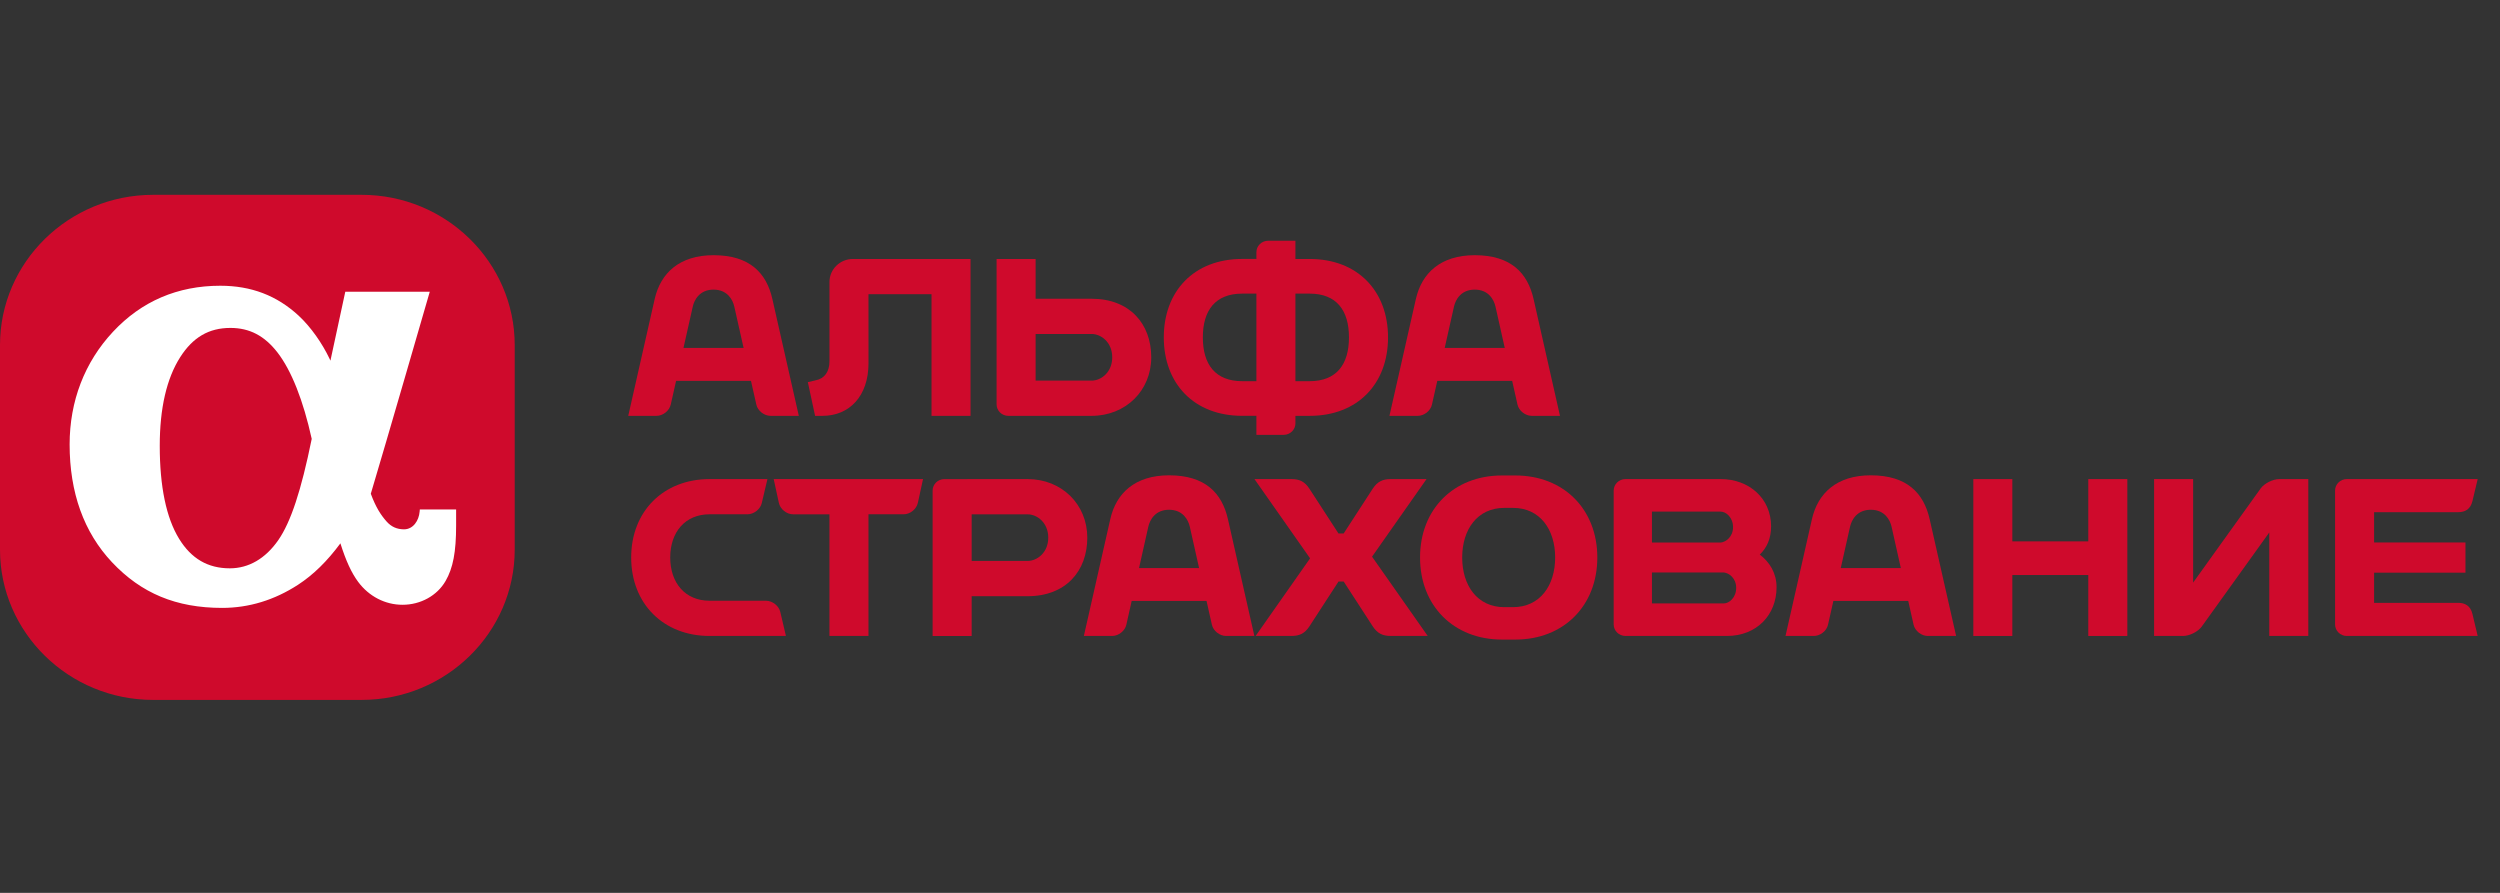 <?xml version="1.0" encoding="UTF-8" standalone="no"?>
<svg width="112px" height="40px" viewBox="0 0 112 40" version="1.1" xmlns="http://www.w3.org/2000/svg" xmlns:xlink="http://www.w3.org/1999/xlink">
    <rect x="0" y="0" width="112" height="40" fill="#333333" stroke="none"/>
    <!-- Generator: Sketch 3.8.1 (29687) - http://www.bohemiancoding.com/sketch -->
    <title>Artboard 1 Copy 8</title>
    <desc>Created with Sketch.</desc>
    <defs></defs>
    <g id="Page-1" stroke="none" stroke-width="1" fill="none" fill-rule="evenodd">
        <g id="Artboard-1-Copy-8">
            <g id="Alfa120" transform="translate(0, 8)">
                <g id="Слой_1">
                    <g id="Group">
                        <path d="M16.199,0.728 L6.861,0.728 C3.077,0.728 0,3.749 0,7.459 L0,16.624 C0,20.334 3.077,23.356 6.861,23.356 L16.199,23.356 C19.981,23.356 23.059,20.334 23.059,16.624 L23.059,7.459 C23.059,3.749 19.98,0.728 16.199,0.728 L16.199,0.728 Z" id="Shape" fill="#CF0A2C"></path>
                        <path d="M18.808,14.823 L18.799,14.923 C18.767,15.316 18.516,15.714 18.1,15.714 C17.782,15.714 17.526,15.598 17.317,15.361 C17.067,15.078 16.84,14.737 16.612,14.12 C17.259,11.967 19.254,5.069 19.254,5.069 L15.469,5.069 C15.469,5.069 15.119,6.686 14.803,8.158 C14.787,8.122 14.771,8.086 14.755,8.053 C14.439,7.392 13.935,6.656 13.376,6.139 C12.401,5.239 11.253,4.801 9.869,4.801 C7.957,4.801 6.34,5.495 5.063,6.863 C3.791,8.224 3.119,9.969 3.119,11.91 C3.119,14.071 3.757,15.847 5.015,17.185 C6.327,18.582 7.896,19.234 9.951,19.234 C11.149,19.234 12.292,18.885 13.351,18.198 C14.035,17.754 14.66,17.14 15.25,16.342 C15.499,17.13 15.748,17.668 16.047,18.07 C16.531,18.72 17.255,19.094 18.033,19.094 C18.843,19.094 19.582,18.686 19.961,18.03 C20.297,17.449 20.434,16.728 20.434,15.542 L20.434,14.823 L18.808,14.823 L18.808,14.823 L18.808,14.823 L18.808,14.823 Z M12.464,16.202 C11.89,17.026 11.141,17.461 10.297,17.461 C9.314,17.461 8.57,17.029 8.022,16.135 C7.448,15.199 7.157,13.798 7.157,11.968 C7.157,10.29 7.465,8.956 8.072,8.003 C8.643,7.109 9.358,6.691 10.323,6.691 C11.181,6.691 11.852,7.042 12.435,7.796 C13.059,8.606 13.587,9.943 13.965,11.662 C13.492,13.987 13.027,15.392 12.464,16.202 L12.464,16.202 Z" id="Shape" fill="#FFFFFF"></path>
                        <g transform="translate(27.28, 2.769)" id="Shape" fill="#CF0A2C">
                            <path d="M7.322,2.627 C7.061,1.471 6.318,0.664 4.686,0.664 C3.153,0.664 2.312,1.471 2.05,2.627 L0.865,7.861 L2.132,7.861 C2.42,7.861 2.707,7.635 2.769,7.358 L3.009,6.293 L6.364,6.293 L6.604,7.358 C6.666,7.634 6.953,7.861 7.24,7.861 L8.507,7.861 L7.322,2.627 L7.322,2.627 Z M3.34,4.818 L3.757,2.964 C3.825,2.664 4.063,2.206 4.686,2.206 C5.31,2.206 5.548,2.664 5.616,2.964 L6.033,4.818 L3.34,4.818 L3.34,4.818 Z"></path>
                            <path d="M11.628,2.411 L14.452,2.411 L14.452,7.861 L16.2,7.861 L16.2,0.833 L10.929,0.833 C10.352,0.833 9.88,1.296 9.88,1.862 L9.88,5.413 C9.88,5.888 9.657,6.19 9.269,6.267 L8.911,6.351 L9.236,7.861 L9.568,7.861 C10.764,7.861 11.629,6.988 11.629,5.502 L11.628,2.411"></path>
                            <path d="M31.392,0.833 L30.755,0.833 L30.755,0.016 L29.532,0.016 C29.243,0.016 29.007,0.246 29.007,0.529 L29.007,0.832 L28.37,0.832 C26.209,0.832 24.858,2.277 24.858,4.346 C24.858,6.414 26.209,7.86 28.37,7.86 L29.007,7.86 L29.007,8.712 L30.231,8.712 C30.519,8.712 30.755,8.48 30.755,8.199 L30.755,7.861 L31.392,7.861 C33.553,7.861 34.904,6.415 34.904,4.347 C34.904,2.278 33.553,0.833 31.392,0.833 L31.392,0.833 Z M28.37,6.308 C27.173,6.308 26.607,5.565 26.607,4.346 C26.607,3.128 27.173,2.385 28.37,2.385 L29.007,2.385 L29.007,6.308 L28.37,6.308 L28.37,6.308 Z M31.392,6.308 L30.755,6.308 L30.755,2.385 L31.392,2.385 C32.59,2.385 33.154,3.128 33.154,4.346 C33.154,5.565 32.59,6.308 31.392,6.308 L31.392,6.308 Z"></path>
                            <path d="M21.624,2.615 L19.116,2.615 L19.116,0.834 L17.367,0.834 L17.367,7.347 C17.367,7.629 17.603,7.861 17.892,7.861 L21.624,7.861 C23.148,7.861 24.296,6.734 24.296,5.238 C24.296,3.742 23.334,2.615 21.624,2.615 L21.624,2.615 Z M21.624,6.283 L19.116,6.283 L19.116,4.193 L21.624,4.193 C22.05,4.193 22.548,4.567 22.548,5.238 C22.549,5.908 22.05,6.283 21.624,6.283 L21.624,6.283 Z"></path>
                            <path d="M41.424,2.627 C41.161,1.471 40.419,0.664 38.787,0.664 C37.255,0.664 36.413,1.471 36.151,2.627 L34.967,7.861 L36.234,7.861 C36.522,7.861 36.81,7.635 36.871,7.358 L37.111,6.293 L40.465,6.293 L40.704,7.358 C40.766,7.634 41.054,7.861 41.342,7.861 L42.607,7.861 L41.424,2.627 L41.424,2.627 Z M37.443,4.818 L37.859,2.964 C37.927,2.664 38.165,2.206 38.788,2.206 C39.413,2.206 39.649,2.664 39.717,2.964 L40.133,4.818 L37.443,4.818 L37.443,4.818 Z"></path>
                        </g>
                        <g transform="translate(28.22, 12.923)" id="Shape" fill="#CF0A2C">
                            <path d="M50.618,3.922 C50.926,3.624 51.125,3.219 51.125,2.657 C51.125,1.41 50.142,0.54 48.871,0.54 L44.598,0.54 C44.31,0.54 44.073,0.771 44.073,1.054 L44.073,7.053 C44.073,7.336 44.309,7.567 44.598,7.567 L49.142,7.568 C50.481,7.568 51.37,6.628 51.37,5.383 C51.369,4.756 51.066,4.265 50.618,3.922 L50.618,3.922 Z M48.87,1.998 C49.102,1.998 49.42,2.255 49.42,2.692 C49.42,3.132 49.102,3.356 48.87,3.384 L45.787,3.384 L45.787,1.998 L48.87,1.998 L48.87,1.998 Z M49.01,6.11 L45.787,6.11 L45.787,4.723 L49.01,4.723 C49.243,4.751 49.561,4.975 49.561,5.417 C49.56,5.853 49.243,6.11 49.01,6.11 L49.01,6.11 Z"></path>
                            <path d="M39.069,0.378 C36.907,0.378 35.398,1.888 35.398,4.053 C35.398,6.218 36.908,7.73 39.069,7.73 L39.667,7.73 C41.829,7.73 43.34,6.218 43.34,4.053 C43.34,1.888 41.83,0.378 39.667,0.378 L39.069,0.378 L39.069,0.378 Z M37.286,4.053 C37.286,2.793 37.97,1.83 39.175,1.83 L39.563,1.83 C40.767,1.83 41.451,2.793 41.451,4.053 C41.451,5.314 40.767,6.278 39.563,6.278 L39.175,6.278 C37.97,6.279 37.286,5.314 37.286,4.053 L37.286,4.053 Z"></path>
                            <path d="M6.442,0.54 L6.672,1.603 C6.733,1.887 7.02,2.118 7.309,2.118 L8.939,2.118 L8.939,7.568 L10.688,7.568 L10.688,2.117 L12.266,2.117 C12.554,2.117 12.84,1.886 12.901,1.602 L13.132,0.539 L6.442,0.54"></path>
                            <polyline points="65.335 0.54 65.335 3.33 61.933 3.33 61.933 0.54 60.185 0.54 60.185 7.568 61.933 7.568 61.933 4.838 65.335 4.838 65.335 7.568 67.084 7.568 67.084 0.54 65.335 0.54"></polyline>
                            <path d="M26.791,2.334 C26.528,1.178 25.787,0.371 24.155,0.371 C22.622,0.371 21.781,1.178 21.521,2.334 L20.337,7.568 L21.603,7.568 C21.891,7.568 22.178,7.343 22.24,7.066 L22.479,6 L25.833,6 L26.073,7.066 C26.134,7.342 26.422,7.568 26.711,7.568 L27.976,7.568 L26.791,2.334 L26.791,2.334 Z M22.809,4.525 L23.225,2.671 C23.293,2.372 23.53,1.914 24.154,1.914 C24.777,1.914 25.015,2.372 25.083,2.672 L25.499,4.525 L22.809,4.525 L22.809,4.525 Z"></path>
                            <path d="M58.228,2.334 C57.966,1.178 57.223,0.371 55.591,0.371 C54.058,0.371 53.218,1.178 52.955,2.334 L51.771,7.568 L53.038,7.568 C53.326,7.568 53.614,7.343 53.675,7.066 L53.915,6 L57.269,6 L57.509,7.066 C57.571,7.342 57.858,7.568 58.146,7.568 L59.414,7.568 L58.228,2.334 L58.228,2.334 Z M54.246,4.525 L54.663,2.671 C54.731,2.372 54.969,1.914 55.592,1.914 C56.216,1.914 56.454,2.372 56.522,2.672 L56.937,4.525 C56.937,4.525 54.246,4.525 54.246,4.525 L54.246,4.525 Z"></path>
                            <path d="M6.985,7.548 L6.985,7.568 L3.57,7.568 C1.502,7.568 0.057,6.124 0.057,4.053 C0.057,1.985 1.501,0.54 3.57,0.54 L6.161,0.54 L5.907,1.616 C5.843,1.892 5.554,2.117 5.265,2.117 L3.57,2.117 C2.465,2.117 1.806,2.926 1.806,4.053 C1.806,5.18 2.465,5.99 3.57,5.99 L6.095,5.99 C6.383,5.99 6.672,6.215 6.737,6.491 L6.985,7.548"></path>
                            <path d="M17.817,0.54 L14.086,0.541 C13.797,0.541 13.561,0.773 13.561,1.055 L13.561,7.569 L15.31,7.569 L15.31,5.787 L17.817,5.787 C19.528,5.787 20.491,4.66 20.491,3.164 C20.49,1.668 19.341,0.54 17.817,0.54 L17.817,0.54 Z M17.817,4.207 L15.31,4.207 L15.31,2.119 L17.817,2.119 C18.244,2.119 18.742,2.493 18.742,3.163 C18.742,3.834 18.244,4.207 17.817,4.207 L17.817,4.207 Z"></path>
                            <path d="M81.906,6.084 L78.139,6.084 L78.139,4.734 L82.233,4.734 L82.233,3.379 L78.139,3.379 L78.139,2.023 L81.906,2.023 C82.216,2.023 82.461,1.89 82.546,1.522 L82.78,0.54 L76.915,0.54 C76.628,0.54 76.391,0.771 76.391,1.054 L76.391,7.053 C76.391,7.336 76.627,7.568 76.915,7.568 L82.78,7.568 L82.546,6.586 C82.461,6.219 82.216,6.084 81.906,6.084"></path>
                            <path d="M68.283,7.568 L68.283,0.54 L70.032,0.54 L70.032,5.177 L73.061,0.954 C73.232,0.726 73.606,0.54 73.896,0.54 L75.192,0.54 L75.192,7.568 L73.443,7.568 L73.443,2.932 L70.413,7.154 C70.243,7.382 69.867,7.568 69.579,7.568 L68.283,7.568"></path>
                            <path d="M33.248,4.016 L35.688,0.54 L34.083,0.54 C33.736,0.54 33.491,0.643 33.276,0.974 L31.976,2.977 L31.744,2.977 L30.443,0.974 C30.23,0.643 29.986,0.54 29.637,0.54 L27.98,0.54 L30.472,4.091 L28.032,7.567 L29.638,7.567 C29.987,7.567 30.231,7.465 30.444,7.134 L31.745,5.13 L31.977,5.13 L33.277,7.134 C33.492,7.465 33.736,7.567 34.084,7.567 L35.741,7.567 L33.248,4.016"></path>
                        </g>
                    </g>
                </g>
            </g>
        </g>
    </g>
</svg>